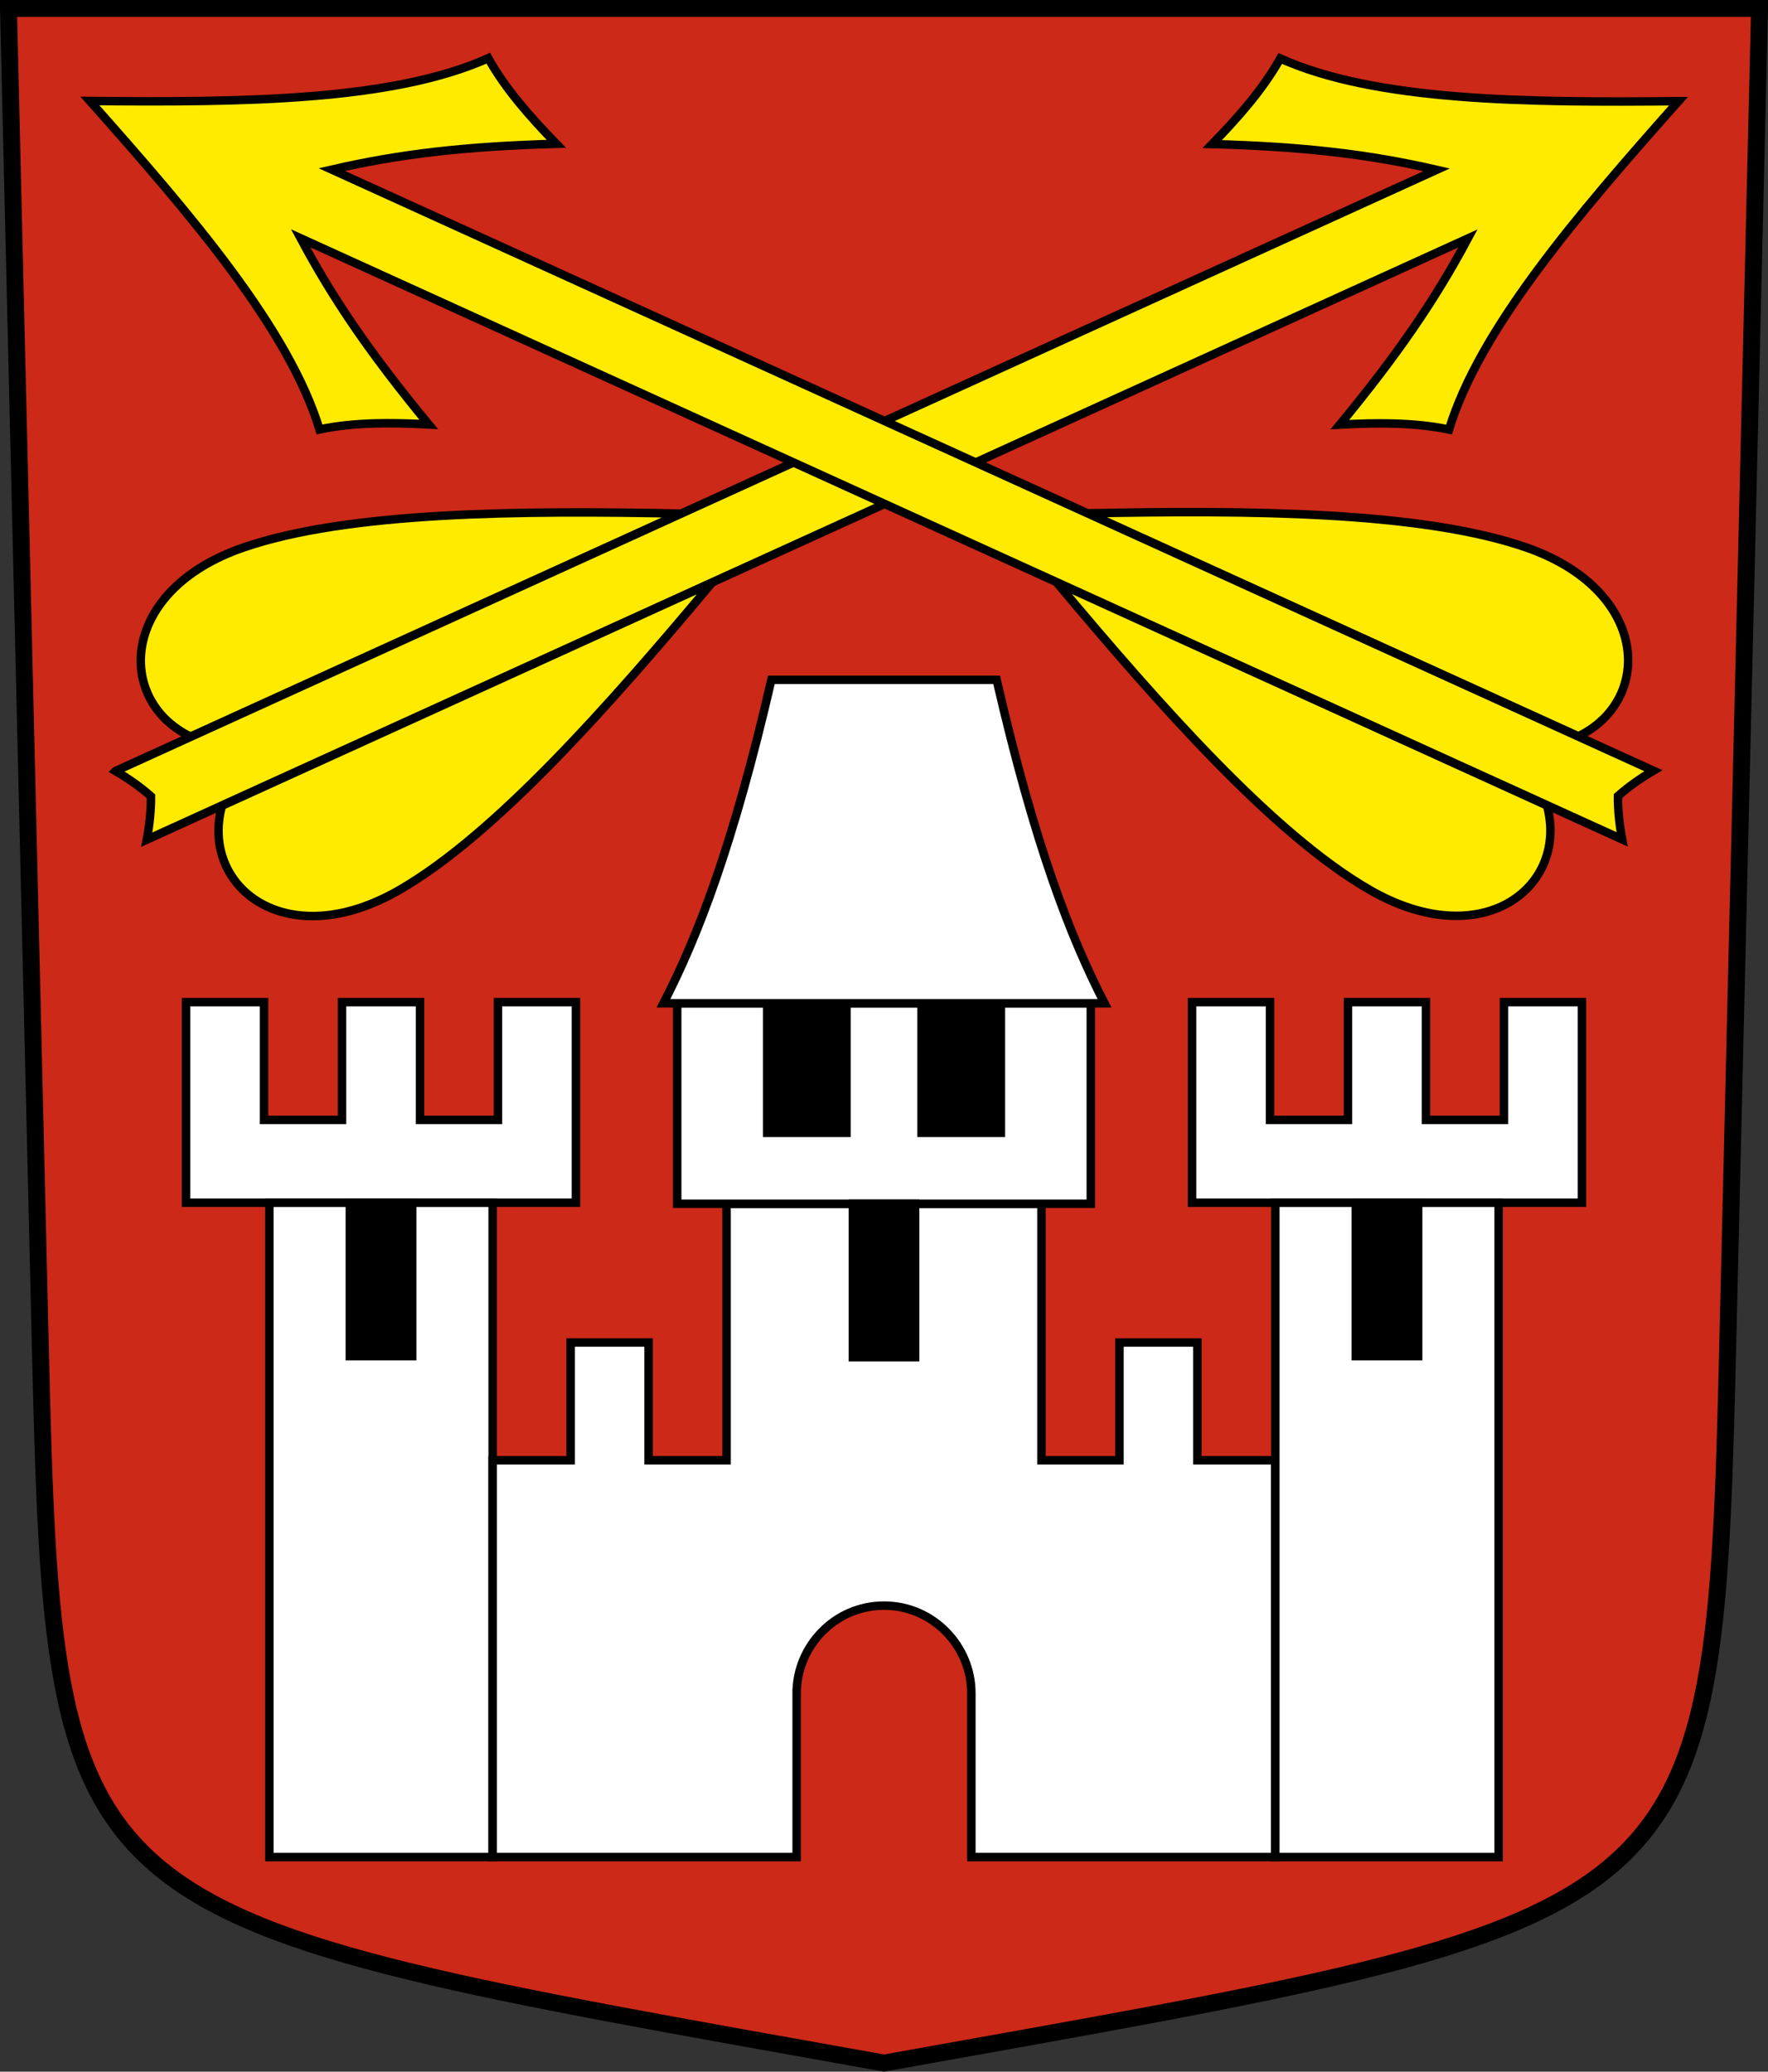 <?xml version="1.0" encoding="UTF-8"?>
<svg version="1.0" viewBox="0 0 208.86 244.66" xmlns="http://www.w3.org/2000/svg" xmlns:cc="http://creativecommons.org/ns#" xmlns:dc="http://purl.org/dc/elements/1.1/" xmlns:rdf="http://www.w3.org/1999/02/22-rdf-syntax-ns#">
<rect x="0" y="0" width="208.86" height="244.66" fill="#333333" stroke="none"/>
<g transform="rotate(90 -77.338 302.45)" fill="none" stroke="#0f0" stroke-dashoffset="4.58" stroke-miterlimit="11" stroke-opacity=".535">
<path d="m-235.75 114c17.114-8.196 35.663-16.493 48.687-17.742 15.359-1.473 21.259 10.114 14.938 17.742z"/>
<path d="m-162.38 114.03h-171.5c6.58-5.036 13.246-9.041 22.875-13.75-4.163-1.629-8.163-3.42-11.5-5.875-8.198 9.294-24.207 16.75-40.75 24.08 16.543 7.33 32.552 14.786 40.75 24.08 3.337-2.455 7.337-4.246 11.5-5.875-9.629-4.709-16.295-8.714-22.875-13.75h171.5c-1.03-1.462-1.897-2.946-2.572-4.455 0.675-1.509 1.542-2.993 2.572-4.455z"/>
<path d="m-235.75 122.98c17.114 8.196 35.663 16.493 48.687 17.742 15.359 1.473 21.259-10.114 14.938-17.742z"/>
</g>
<path d="m204.1 159 3.761-158h-206.86l3.761 158c1.641 68.954 2.882 67.306 99.669 84.644 96.787-17.339 98.028-15.69 99.669-84.644z" fill="#cc2918" fill-rule="evenodd" stroke="#000" stroke-width="2"/>
<g transform="matrix(-.91 .414 .414 .91 371.81 -32.022)" fill="#feeb00" stroke="#000" stroke-dashoffset="4.58" stroke-miterlimit="11">
<path d="m303.7-36.327c17.114-8.196 35.663-16.493 48.687-17.742 15.359-1.473 21.259 10.114 14.938 17.742z"/>
<path d="m377.07-36.295h-171.5c6.58-5.036 13.246-9.041 22.875-13.75-4.163-1.629-8.163-3.42-11.5-5.875-8.198 9.294-24.207 16.75-40.75 24.08 16.543 7.33 32.552 14.786 40.75 24.08 3.337-2.455 7.337-4.246 11.5-5.875-9.629-4.709-16.295-8.714-22.875-13.75h171.5c-1.03-1.462-1.897-2.946-2.572-4.455 0.675-1.509 1.542-2.993 2.572-4.455z"/>
<path d="m303.7-27.353c17.114 8.196 35.663 16.493 48.687 17.742 15.359 1.473 21.259-10.114 14.938-17.742z"/>
</g>
<g transform="rotate(24.452 -7.586 -392.03)" fill="#feeb00" stroke="#000" stroke-dashoffset="4.58" stroke-miterlimit="11">
<path d="m303.7-36.327c17.114-8.196 35.663-16.493 48.687-17.742 15.359-1.473 21.259 10.114 14.938 17.742z"/>
<path d="m377.07-36.295h-171.5c6.58-5.036 13.246-9.041 22.875-13.75-4.163-1.629-8.163-3.42-11.5-5.875-8.198 9.294-24.207 16.75-40.75 24.08 16.543 7.33 32.552 14.786 40.75 24.08 3.337-2.455 7.337-4.246 11.5-5.875-9.629-4.709-16.295-8.714-22.875-13.75h171.5c-1.03-1.462-1.897-2.946-2.572-4.455 0.675-1.509 1.542-2.993 2.572-4.455z"/>
<path d="m303.7-27.353c17.114 8.196 35.663 16.493 48.687 17.742 15.359 1.473 21.259-10.114 14.938-17.742z"/>
</g>
<g stroke="#000" stroke-dashoffset="4.58" stroke-miterlimit="11">
<rect x="100.75" y="142.16" width="7.361" height="18.125"/>
<path d="m68.037 142.04v-23.688h-9.211v13.91h-9.211v-13.91h-4.606l-4.606 1e-5v13.91h-9.211v-13.91h-9.211v23.688c15.352 0 30.704-1e-5 46.056-1e-5z" fill="#fff"/>
<path d="m58.198 219.32v-77.274l-13.189 2e-5 -13.189-1e-5v77.274h13.189z" fill="#fff"/>
<path d="m94.111 199.94v19.379h-35.913v-46.862h9.211v-13.91l4.606-1e-5h4.606v13.91h9.211v-30.293h37.197v30.293h9.211v-13.91h4.606l4.606 1e-5v13.91h9.211v46.862h-35.913v-19.379c0-5.468-4.468-10.319-10.319-10.319-5.851 0-10.319 4.851-10.319 10.319z" fill="#fff"/>
<path d="m128.86 118.49v23.67h-48.86v-23.67z" fill="#fff"/>
<rect transform="scale(-1,1)" x="-108.11" y="142.16" width="7.361" height="18.125"/>
<path d="m140.82 142.04v-23.688h9.211v13.91h9.211v-13.91h4.606l4.606 1e-5v13.91h9.211v-13.91h9.211v23.688c-15.352 0-30.704-1e-5 -46.056-1e-5z" fill="#fff"/>
<path d="m150.66 219.32v-77.274l13.189 2e-5 13.189-1e-5v77.274h-13.189z" fill="#fff"/>
<rect transform="scale(-1,1)" x="-48.689" y="142.04" width="7.361" height="18.125"/>
<rect transform="scale(-1,1)" x="-167.53" y="142.04" width="7.361" height="18.125"/>
<rect x="90.625" y="118.49" width="9.375" height="15.295"/>
<rect transform="scale(-1,1)" x="-118.24" y="118.49" width="9.375" height="15.295"/>
<path d="m78.375 118.49c4.056-7.875 8.226-18.618 12.75-38.205h26.61c4.524 19.587 8.694 30.33 12.75 38.205h-52.11z" fill="#fff"/>
</g>
</svg>
